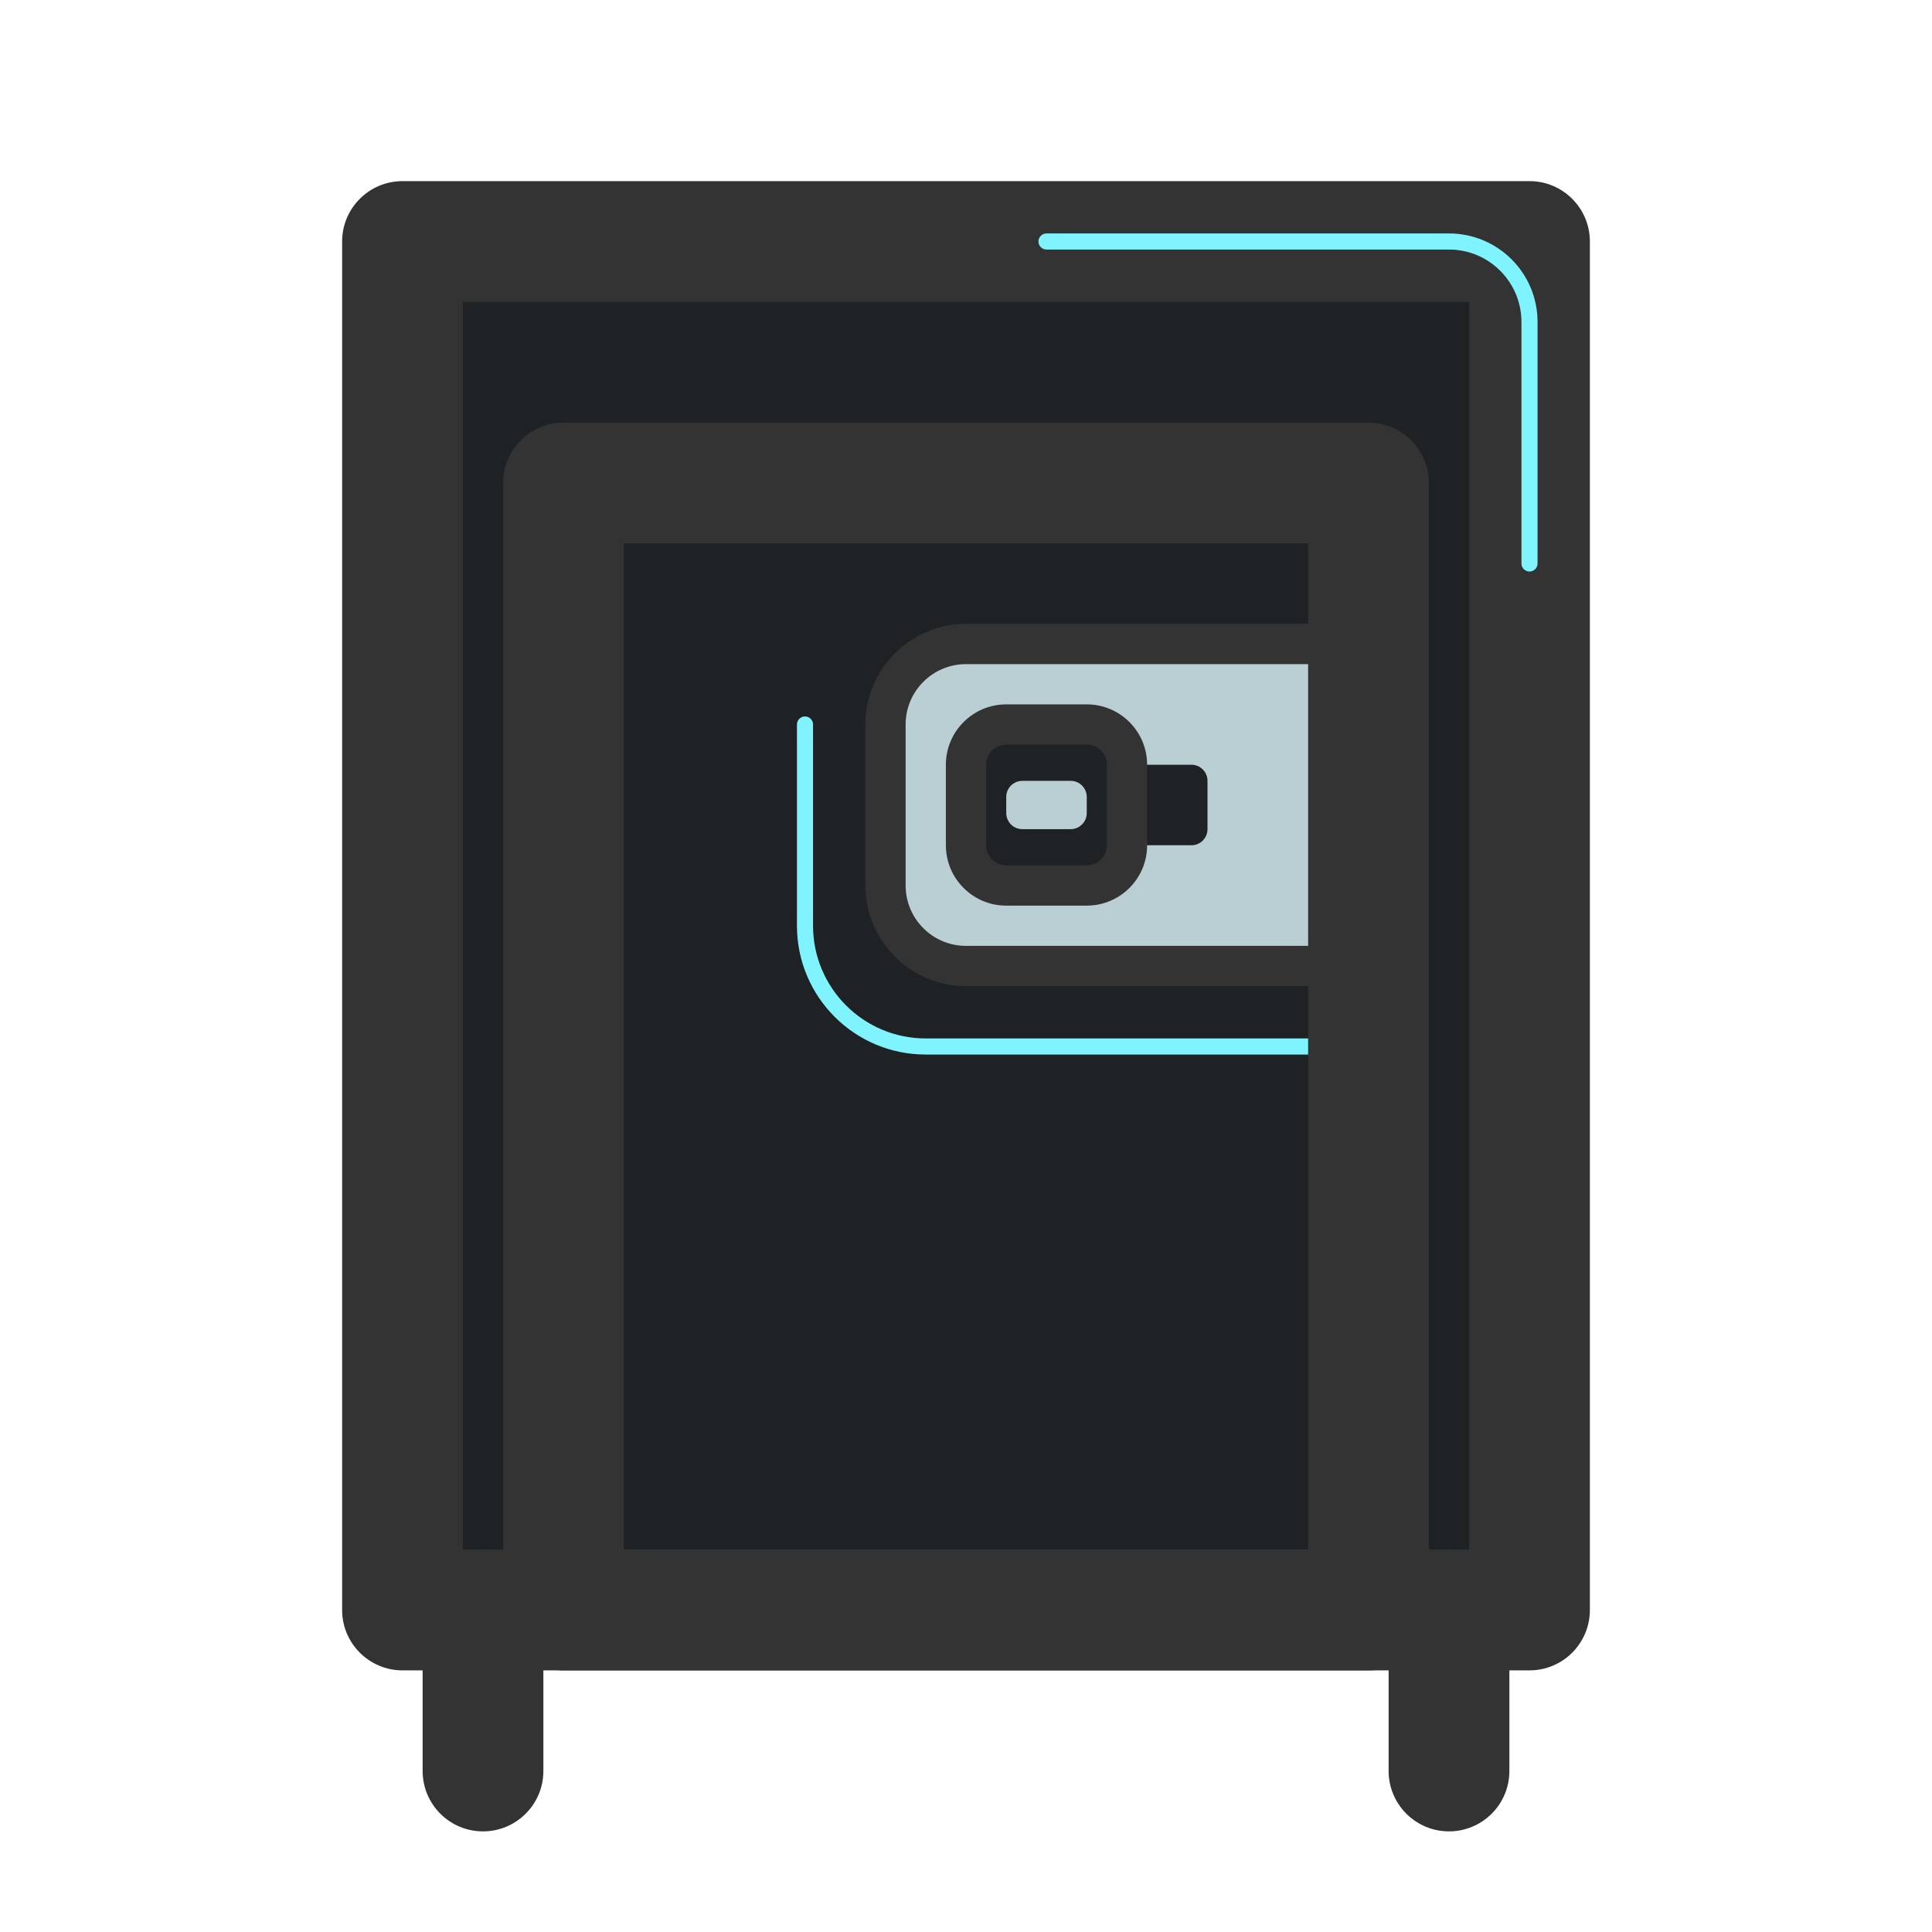 <svg width="24" height="24" viewBox="0 0 24 24" fill="none" xmlns="http://www.w3.org/2000/svg">
<path d="M5 3V20H19V3H5Z" fill="#1E2225"/>
<path fill-rule="evenodd" clip-rule="evenodd" d="M4.25 3C4.25 2.586 4.586 2.25 5 2.25H19C19.414 2.25 19.75 2.586 19.75 3V20C19.75 20.414 19.414 20.75 19 20.75H5C4.586 20.75 4.25 20.414 4.25 20V3ZM5.75 3.75V19.25H18.25V3.75H5.75Z" fill="#333333"/>
<path d="M11 9C11 8.448 11.448 8 12 8H17V12H12C11.448 12 11 11.552 11 11V9Z" fill="#BACFD3"/>
<path fill-rule="evenodd" clip-rule="evenodd" d="M12 8.25C11.586 8.25 11.25 8.586 11.25 9V11C11.25 11.414 11.586 11.75 12 11.75H16.75V8.25H12ZM10.75 9C10.75 8.31 11.31 7.75 12 7.75H17C17.138 7.75 17.25 7.862 17.25 8V12C17.25 12.138 17.138 12.25 17 12.25H12C11.31 12.25 10.75 11.69 10.75 11V9Z" fill="#333333"/>
<path d="M13 9.7V10.3C13 10.411 13.089 10.5 13.2 10.5H14.8C14.911 10.5 15 10.411 15 10.3V10V9.7C15 9.59 14.911 9.5 14.8 9.5H13.2C13.089 9.5 13 9.59 13 9.7Z" fill="#1E2225"/>
<path d="M12 9.5V10.5C12 10.776 12.224 11 12.5 11H13.5C13.776 11 14 10.776 14 10.5V10V9.5C14 9.224 13.776 9 13.5 9H12.5C12.224 9 12 9.224 12 9.5Z" fill="#1E2225"/>
<path fill-rule="evenodd" clip-rule="evenodd" d="M12.5 9.25C12.362 9.25 12.25 9.362 12.25 9.5V10.5C12.25 10.638 12.362 10.75 12.5 10.75H13.5C13.638 10.75 13.75 10.638 13.75 10.5V9.5C13.75 9.362 13.638 9.25 13.5 9.25H12.5ZM11.75 9.5C11.75 9.086 12.086 8.75 12.5 8.75H13.5C13.914 8.75 14.25 9.086 14.25 9.5V10.5C14.25 10.914 13.914 11.25 13.5 11.25H12.5C12.086 11.25 11.75 10.914 11.75 10.5V9.5Z" fill="#333333"/>
<path fill-rule="evenodd" clip-rule="evenodd" d="M10 8.9C10.055 8.9 10.1 8.945 10.1 9V11.5C10.1 12.273 10.727 12.9 11.5 12.9H16.5C16.555 12.9 16.6 12.945 16.6 13C16.6 13.055 16.555 13.1 16.5 13.1H11.5C10.616 13.1 9.9 12.384 9.9 11.5V9C9.9 8.945 9.945 8.9 10 8.9Z" fill="#80F4FE"/>
<path d="M12.5 9.9V10.1C12.5 10.21 12.589 10.3 12.7 10.3H13.3C13.411 10.3 13.5 10.21 13.5 10.1V10V9.9C13.5 9.79 13.411 9.7 13.3 9.7H12.7C12.589 9.7 12.5 9.79 12.5 9.9Z" fill="#BACFD3"/>
<path fill-rule="evenodd" clip-rule="evenodd" d="M6.25 6C6.25 5.586 6.586 5.25 7 5.25H17C17.414 5.25 17.75 5.586 17.75 6V20C17.75 20.414 17.414 20.75 17 20.75H7C6.586 20.75 6.25 20.414 6.25 20V6ZM7.75 6.75V19.25H16.25V6.75H7.75Z" fill="#333333"/>
<path fill-rule="evenodd" clip-rule="evenodd" d="M19 7.1C18.945 7.1 18.9 7.055 18.9 7V4C18.9 3.503 18.497 3.1 18 3.1H13C12.945 3.1 12.9 3.055 12.9 3C12.9 2.945 12.945 2.9 13 2.9H18C18.608 2.9 19.1 3.392 19.1 4V7C19.1 7.055 19.055 7.1 19 7.1Z" fill="#80F4FE"/>
<path fill-rule="evenodd" clip-rule="evenodd" d="M6 19.25C6.414 19.25 6.75 19.586 6.75 20V22C6.75 22.414 6.414 22.75 6 22.75C5.586 22.75 5.25 22.414 5.25 22V20C5.25 19.586 5.586 19.25 6 19.25Z" fill="#333333"/>
<path fill-rule="evenodd" clip-rule="evenodd" d="M18 19.25C18.414 19.25 18.75 19.586 18.75 20V22C18.75 22.414 18.414 22.75 18 22.75C17.586 22.75 17.25 22.414 17.25 22V20C17.25 19.586 17.586 19.25 18 19.25Z" fill="#333333"/>
</svg>

